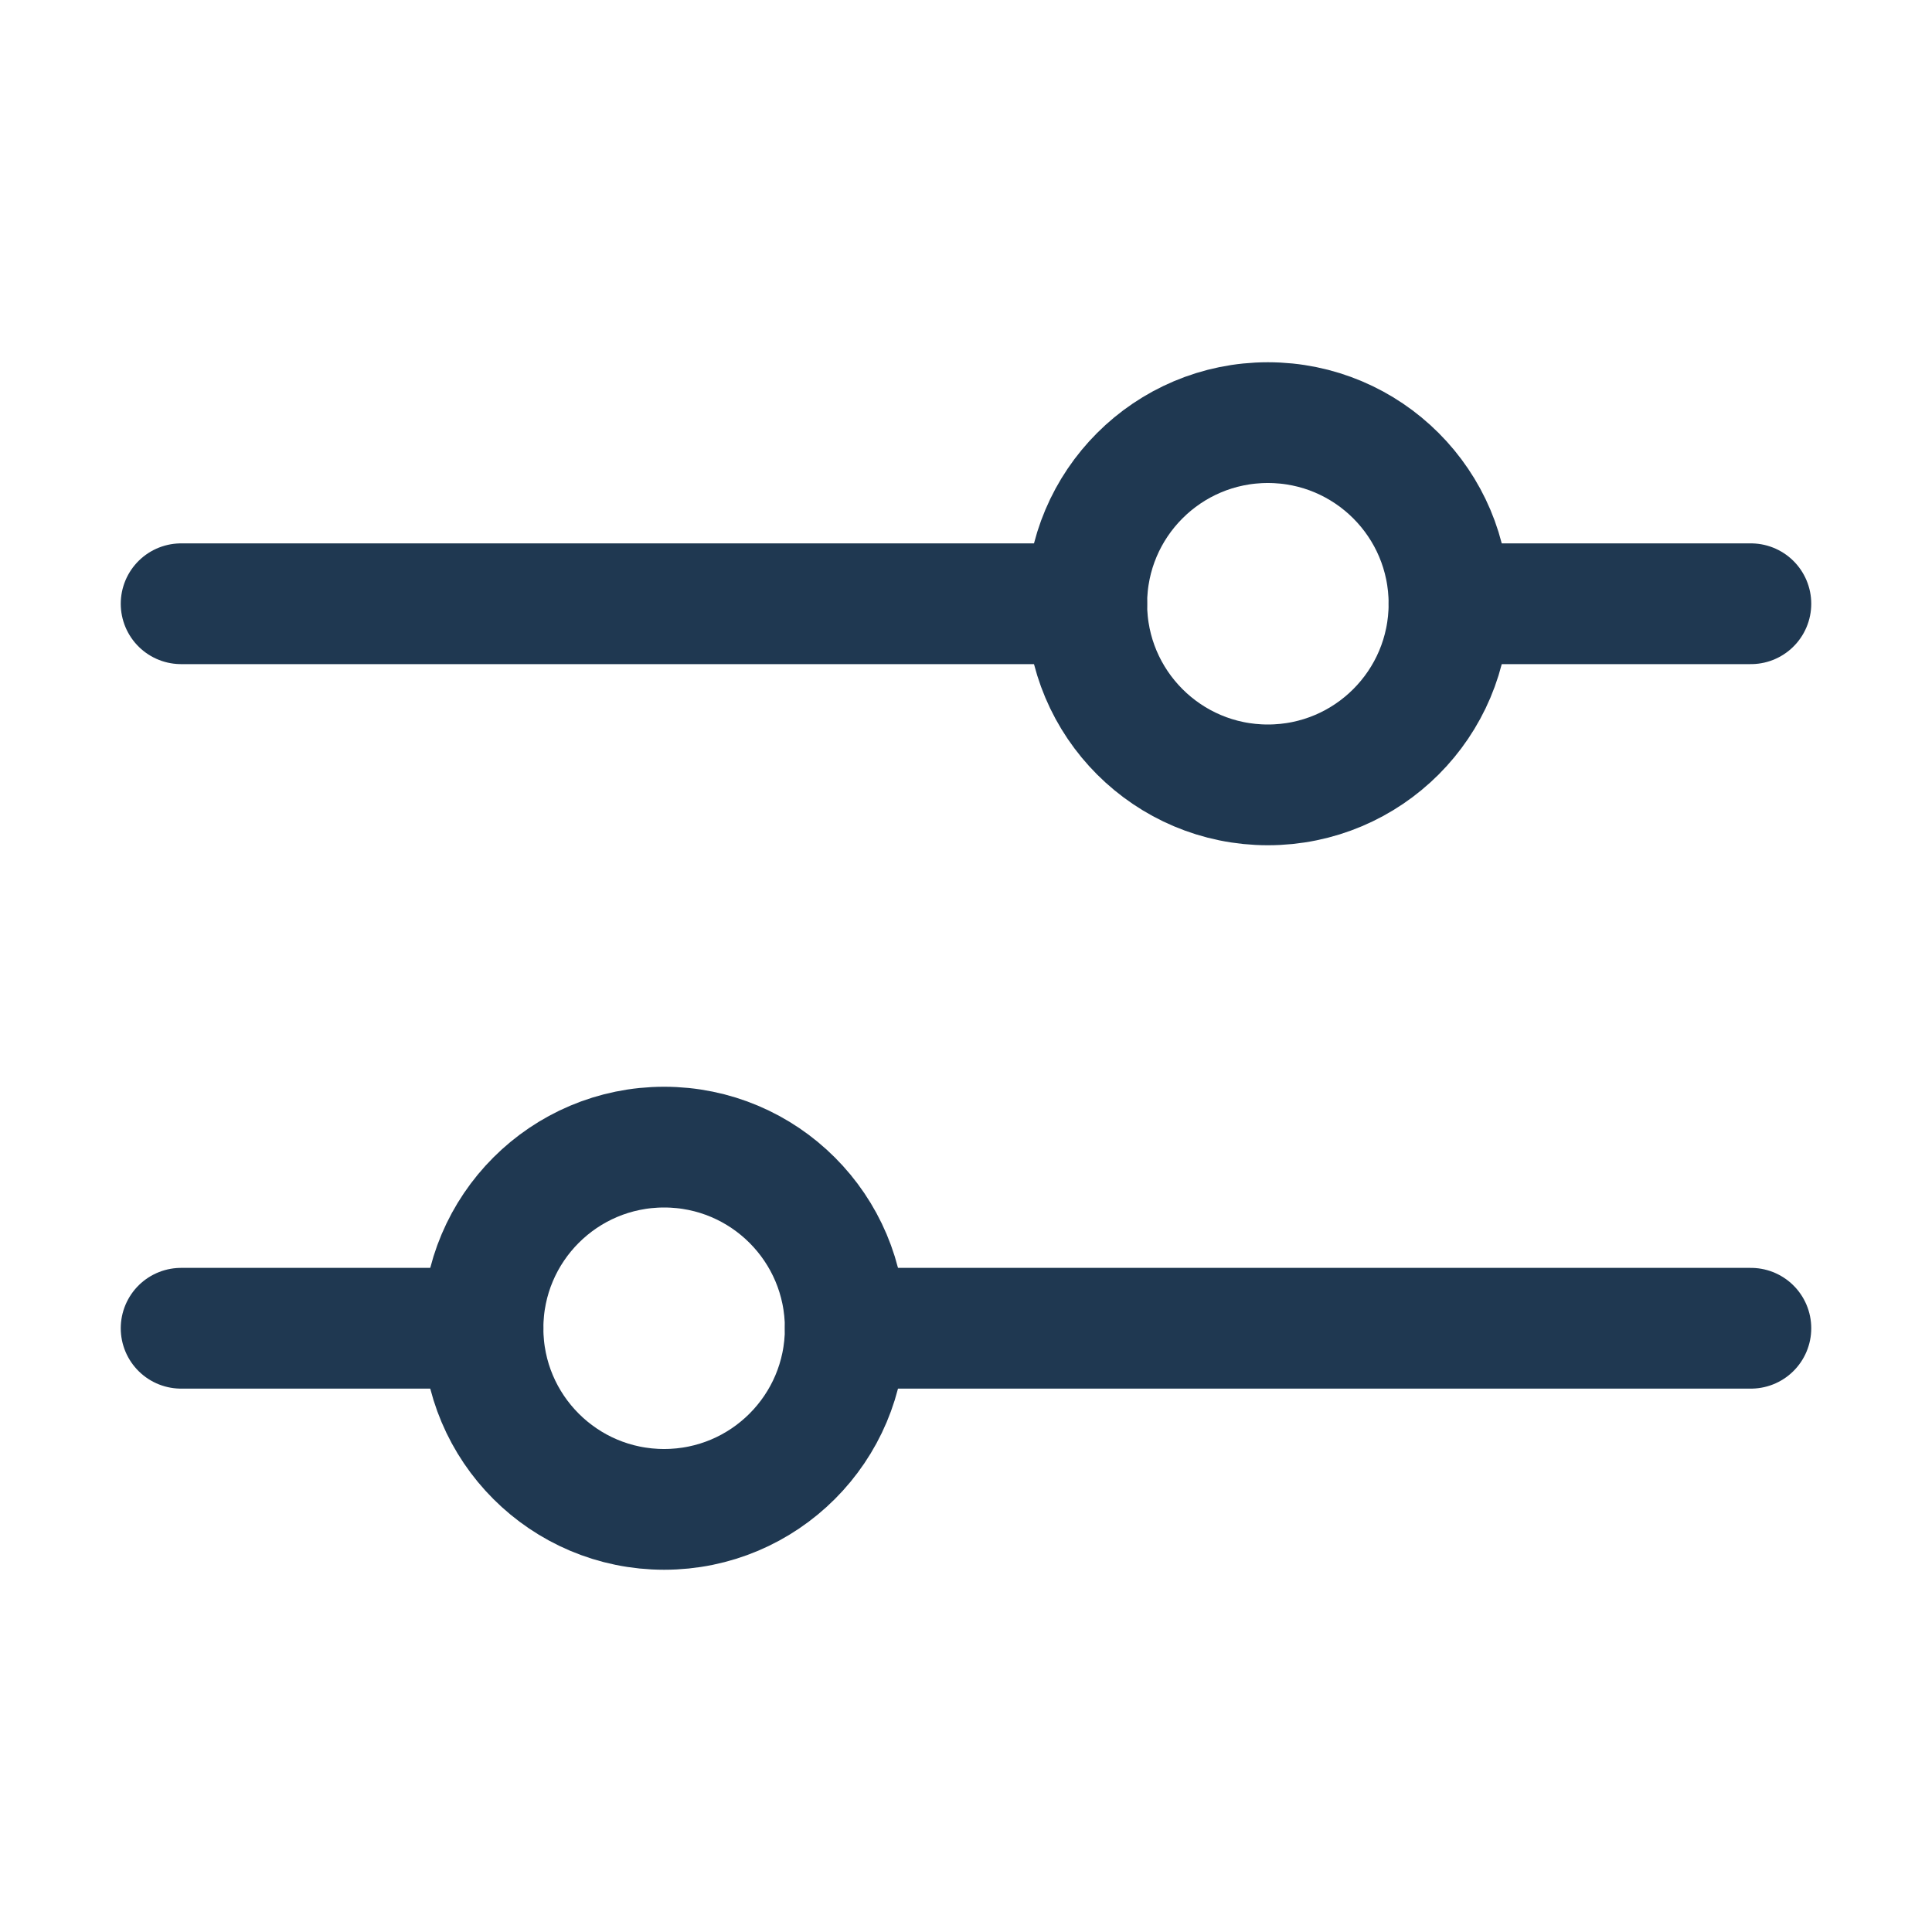 <svg width="32" height="32" viewBox="0 0 32 32" fill="none" xmlns="http://www.w3.org/2000/svg">
    <path d="M3 10H18" stroke="#1F3851" stroke-width="2" stroke-linecap="round"/>
    <path d="M29 22H14" stroke="#1F3851" stroke-width="2" stroke-linecap="round"/>
    <path d="M29 10H24" stroke="#1F3851" stroke-width="2" stroke-linecap="round"/>
    <path d="M3 22H8" stroke="#1F3851" stroke-width="2" stroke-linecap="round"/>
    <circle cx="21" cy="10" r="3" stroke="#1F3851" stroke-width="2" stroke-linecap="round"/>
    <circle cx="3" cy="3" r="3" transform="matrix(-1 0 0 1 14 19)" stroke="#1F3851" stroke-width="2" stroke-linecap="round"/>
</svg>